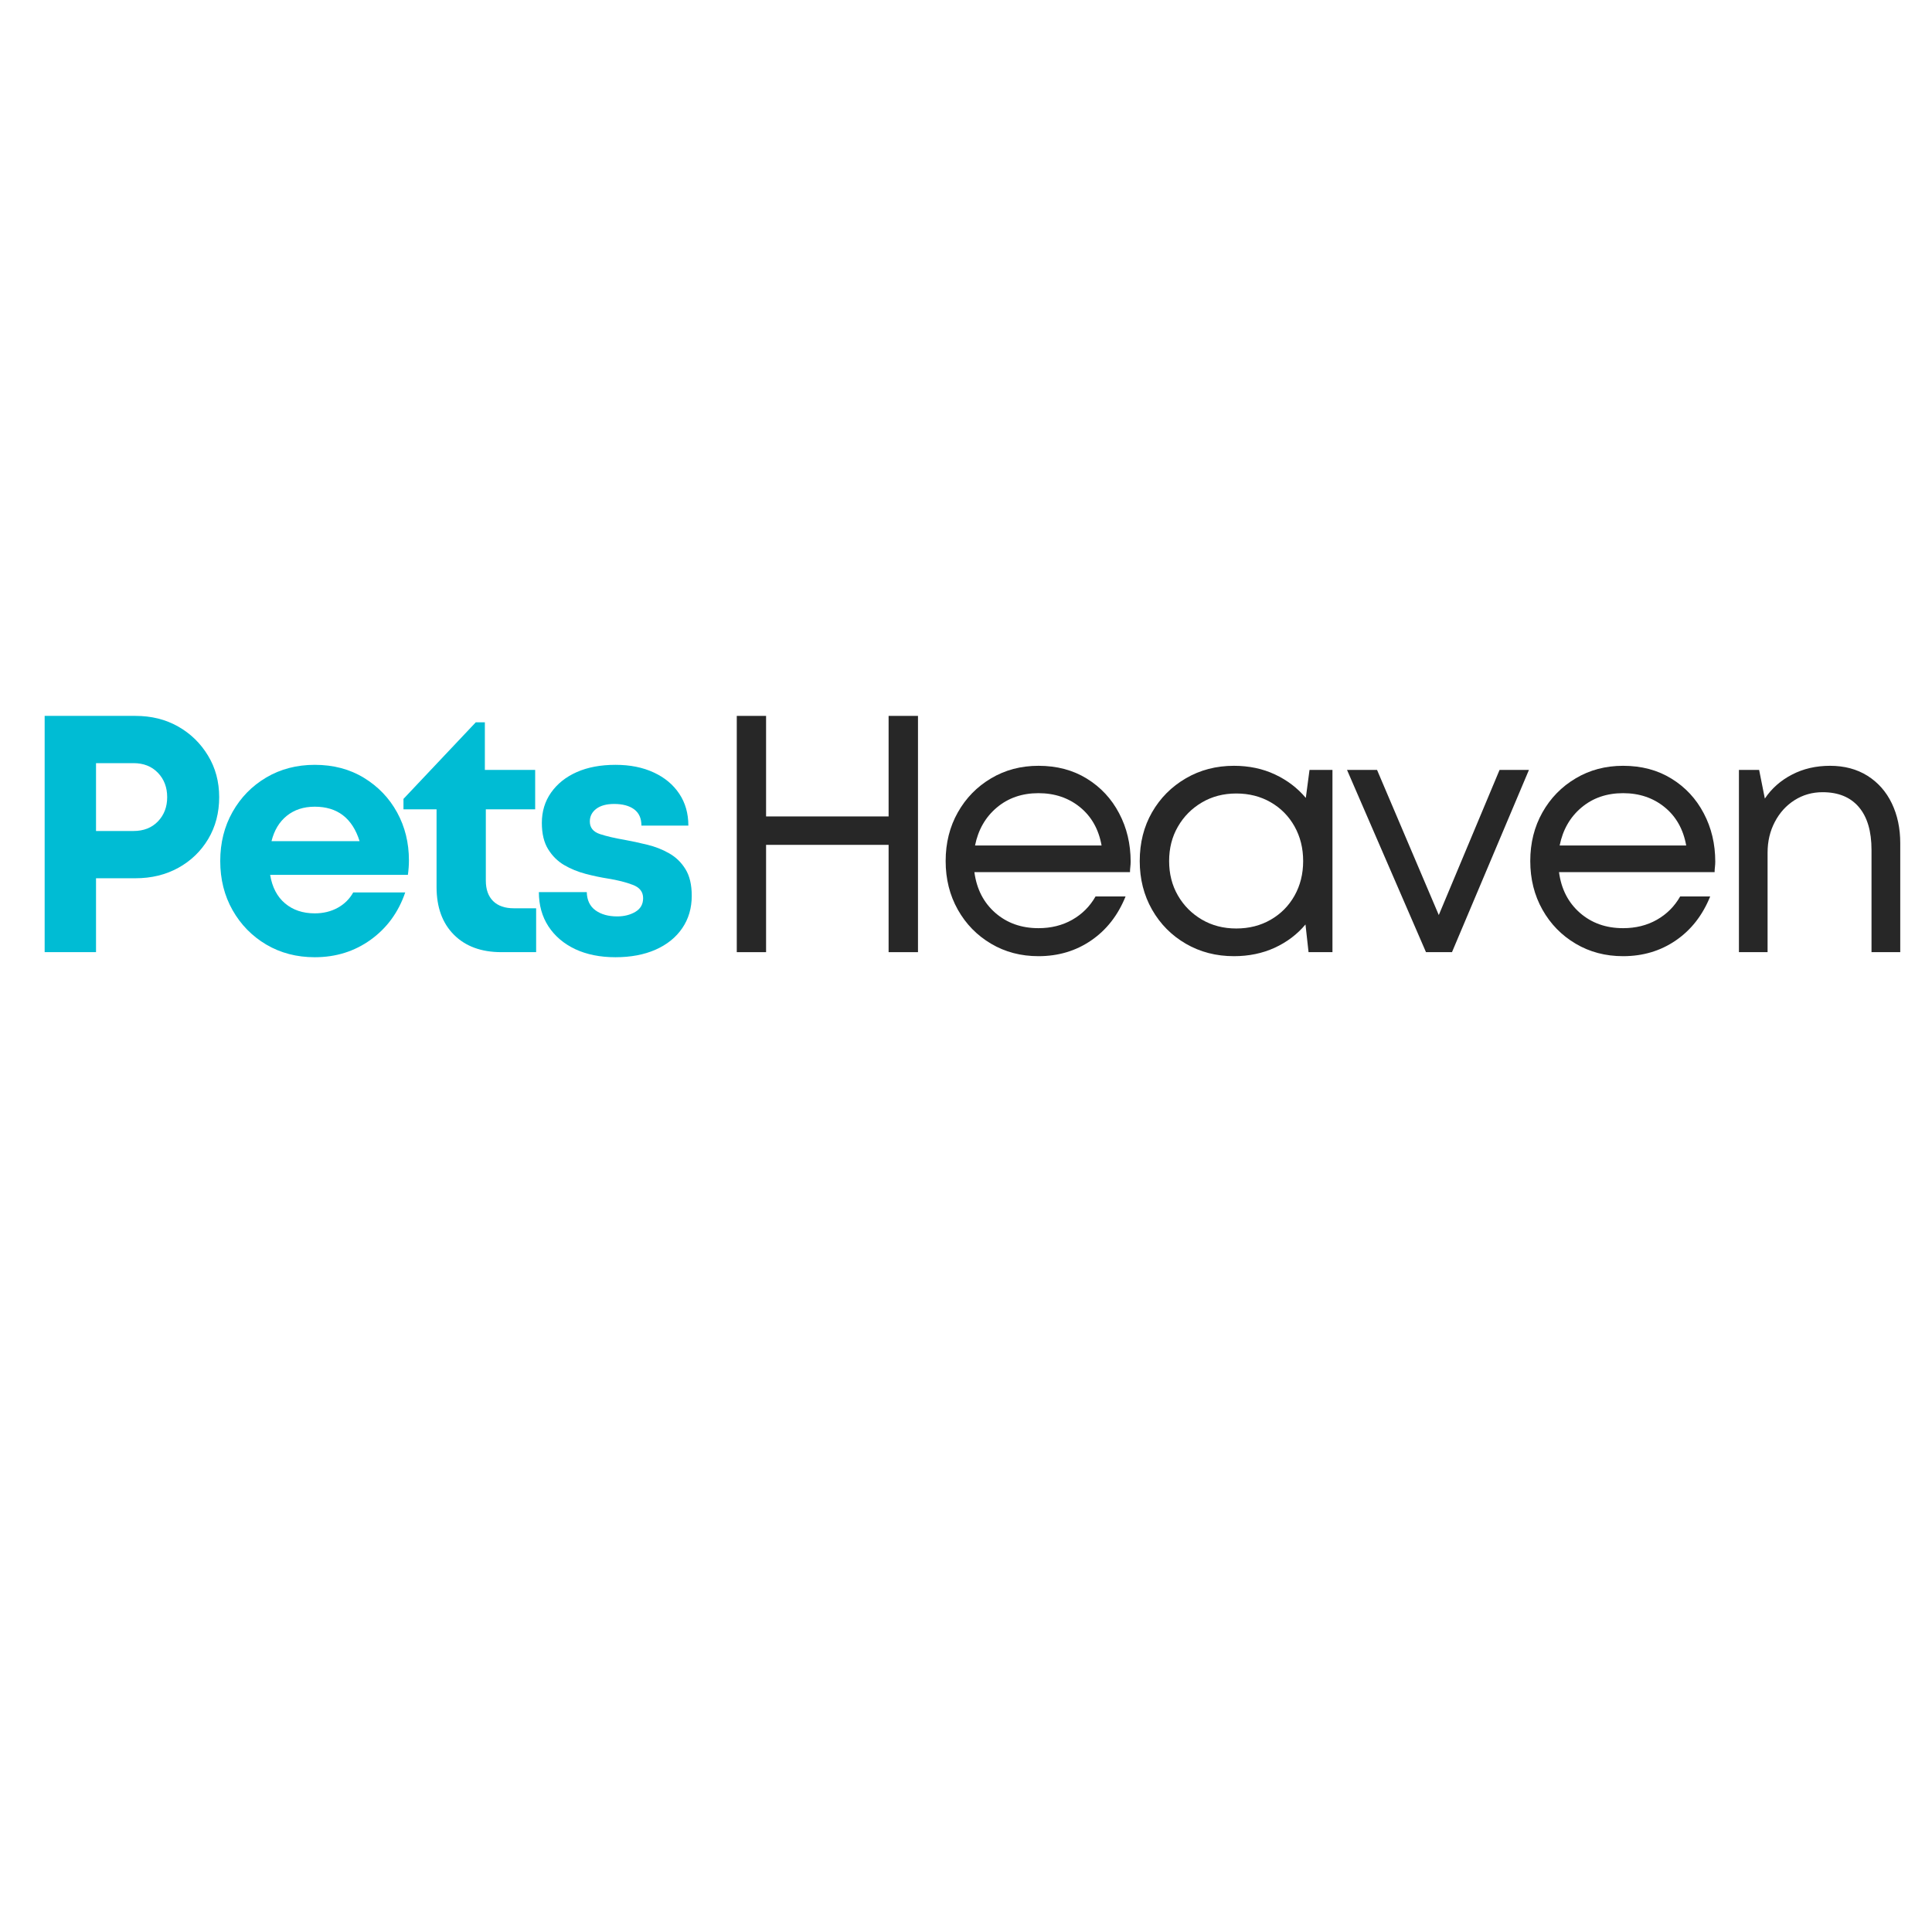 <svg xmlns="http://www.w3.org/2000/svg" xmlns:xlink="http://www.w3.org/1999/xlink" width="500" zoomAndPan="magnify" viewBox="0 0 375 375" height="500" preserveAspectRatio="xMidYMid meet" version="1.0"><defs><g/></defs><g fill="#00bcd4" fill-opacity="1"><g transform="translate(3.434, 184.813)"><g><path d="M 22.859 -45.859 C 25.961 -45.859 28.723 -45.172 31.141 -43.797 C 33.566 -42.422 35.5 -40.539 36.938 -38.156 C 38.383 -35.781 39.109 -33.086 39.109 -30.078 C 39.109 -27.055 38.398 -24.352 36.984 -21.969 C 35.566 -19.594 33.633 -17.727 31.188 -16.375 C 28.738 -15.02 25.961 -14.344 22.859 -14.344 L 15.203 -14.344 L 15.203 0 L 5.234 0 L 5.234 -45.859 Z M 22.469 -23.516 C 24.438 -23.516 26.02 -24.133 27.219 -25.375 C 28.414 -26.625 29.016 -28.191 29.016 -30.078 C 29.016 -31.992 28.414 -33.57 27.219 -34.812 C 26.02 -36.062 24.438 -36.688 22.469 -36.688 L 15.203 -36.688 L 15.203 -23.516 Z M 22.469 -23.516 "/></g></g></g><g fill="#00bcd4" fill-opacity="1"><g transform="translate(40.451, 184.813)"><g><path d="M 38.922 -17.812 C 38.922 -16.895 38.852 -15.957 38.719 -15 L 11.984 -15 C 12.379 -12.602 13.344 -10.758 14.875 -9.469 C 16.406 -8.176 18.328 -7.531 20.641 -7.531 C 22.297 -7.531 23.781 -7.891 25.094 -8.609 C 26.406 -9.336 27.41 -10.332 28.109 -11.594 L 38.203 -11.594 C 36.891 -7.75 34.66 -4.691 31.516 -2.422 C 28.367 -0.148 24.742 0.984 20.641 0.984 C 17.141 0.984 14.004 0.164 11.234 -1.469 C 8.461 -3.113 6.281 -5.344 4.688 -8.156 C 3.094 -10.969 2.297 -14.145 2.297 -17.688 C 2.297 -21.227 3.094 -24.406 4.688 -27.219 C 6.281 -30.039 8.461 -32.27 11.234 -33.906 C 14.004 -35.539 17.141 -36.359 20.641 -36.359 C 24.266 -36.359 27.453 -35.516 30.203 -33.828 C 32.953 -32.148 35.094 -29.914 36.625 -27.125 C 38.156 -24.332 38.922 -21.227 38.922 -17.812 Z M 20.641 -28.234 C 18.492 -28.234 16.688 -27.645 15.219 -26.469 C 13.758 -25.289 12.77 -23.648 12.25 -21.547 L 29.344 -21.547 C 27.945 -26.004 25.047 -28.234 20.641 -28.234 Z M 20.641 -28.234 "/></g></g></g><g fill="#00bcd4" fill-opacity="1"><g transform="translate(77.861, 184.813)"><g><path d="M 21.875 -8.516 L 26.203 -8.516 L 26.203 0 L 19.453 0 C 15.566 0 12.5 -1.125 10.25 -3.375 C 8 -5.625 6.875 -8.711 6.875 -12.641 L 6.875 -27.719 L 0.453 -27.719 L 0.453 -29.75 L 14.484 -44.609 L 16.25 -44.609 L 16.25 -35.375 L 26.016 -35.375 L 26.016 -27.719 L 16.438 -27.719 L 16.438 -13.891 C 16.438 -12.18 16.906 -10.859 17.844 -9.922 C 18.789 -8.984 20.133 -8.516 21.875 -8.516 Z M 21.875 -8.516 "/></g></g></g><g fill="#00bcd4" fill-opacity="1"><g transform="translate(102.298, 184.813)"><g><path d="M 17.172 0.984 C 14.191 0.984 11.586 0.461 9.359 -0.578 C 7.141 -1.629 5.406 -3.102 4.156 -5 C 2.914 -6.906 2.297 -9.125 2.297 -11.656 L 11.594 -11.656 C 11.633 -10.082 12.203 -8.898 13.297 -8.109 C 14.391 -7.328 15.789 -6.938 17.5 -6.938 C 18.852 -6.938 20.031 -7.234 21.031 -7.828 C 22.031 -8.422 22.531 -9.305 22.531 -10.484 C 22.531 -11.703 21.863 -12.562 20.531 -13.062 C 19.207 -13.57 17.602 -13.977 15.719 -14.281 C 14.32 -14.5 12.867 -14.805 11.359 -15.203 C 9.859 -15.598 8.473 -16.164 7.203 -16.906 C 5.941 -17.645 4.906 -18.672 4.094 -19.984 C 3.281 -21.297 2.875 -23 2.875 -25.094 C 2.875 -27.32 3.473 -29.285 4.672 -30.984 C 5.879 -32.691 7.539 -34.016 9.656 -34.953 C 11.781 -35.891 14.285 -36.359 17.172 -36.359 C 20.004 -36.359 22.477 -35.863 24.594 -34.875 C 26.719 -33.895 28.367 -32.52 29.547 -30.75 C 30.723 -28.988 31.312 -26.926 31.312 -24.562 L 22.203 -24.562 C 22.203 -25.969 21.734 -27.02 20.797 -27.719 C 19.859 -28.414 18.562 -28.766 16.906 -28.766 C 15.414 -28.766 14.254 -28.445 13.422 -27.812 C 12.598 -27.176 12.188 -26.359 12.188 -25.359 C 12.188 -24.172 12.836 -23.359 14.141 -22.922 C 15.453 -22.492 17.031 -22.125 18.875 -21.812 C 20.312 -21.551 21.789 -21.234 23.312 -20.859 C 24.844 -20.492 26.266 -19.938 27.578 -19.188 C 28.891 -18.445 29.945 -17.422 30.75 -16.109 C 31.562 -14.805 31.969 -13.082 31.969 -10.938 C 31.969 -8.539 31.352 -6.445 30.125 -4.656 C 28.906 -2.863 27.18 -1.473 24.953 -0.484 C 22.734 0.492 20.141 0.984 17.172 0.984 Z M 17.172 0.984 "/></g></g></g><g fill="#272727" fill-opacity="1"><g transform="translate(136.711, 184.813)"><g><path d="M 35.766 -45.859 L 41.469 -45.859 L 41.469 0 L 35.766 0 L 35.766 -20.828 L 11.984 -20.828 L 11.984 0 L 6.297 0 L 6.297 -45.859 L 11.984 -45.859 L 11.984 -26.344 L 35.766 -26.344 Z M 35.766 -45.859 "/></g></g></g><g fill="#272727" fill-opacity="1"><g transform="translate(180.738, 184.813)"><g><path d="M 38.719 -17.562 C 38.719 -17.207 38.695 -16.863 38.656 -16.531 C 38.613 -16.207 38.594 -15.875 38.594 -15.531 L 8.391 -15.531 C 8.828 -12.25 10.18 -9.613 12.453 -7.625 C 14.723 -5.645 17.516 -4.656 20.828 -4.656 C 23.273 -4.656 25.457 -5.195 27.375 -6.281 C 29.301 -7.375 30.812 -8.883 31.906 -10.812 L 37.734 -10.812 C 36.254 -7.145 34.023 -4.297 31.047 -2.266 C 28.078 -0.234 24.672 0.781 20.828 0.781 C 17.422 0.781 14.352 -0.023 11.625 -1.641 C 8.895 -3.254 6.742 -5.457 5.172 -8.25 C 3.598 -11.051 2.812 -14.195 2.812 -17.688 C 2.812 -21.188 3.598 -24.332 5.172 -27.125 C 6.742 -29.914 8.895 -32.117 11.625 -33.734 C 14.352 -35.359 17.422 -36.172 20.828 -36.172 C 24.41 -36.172 27.547 -35.336 30.234 -33.672 C 32.922 -32.016 35.004 -29.773 36.484 -26.953 C 37.973 -24.141 38.719 -21.008 38.719 -17.562 Z M 20.828 -30.859 C 17.641 -30.859 14.941 -29.926 12.734 -28.062 C 10.535 -26.207 9.129 -23.754 8.516 -20.703 L 33.078 -20.703 C 32.516 -23.848 31.117 -26.328 28.891 -28.141 C 26.66 -29.953 23.973 -30.859 20.828 -30.859 Z M 20.828 -30.859 "/></g></g></g><g fill="#272727" fill-opacity="1"><g transform="translate(218.41, 184.813)"><g><path d="M 35.766 -35.375 L 40.219 -35.375 L 40.219 0 L 35.578 0 L 34.984 -5.375 C 33.367 -3.445 31.367 -1.938 28.984 -0.844 C 26.609 0.238 23.977 0.781 21.094 0.781 C 17.645 0.781 14.531 -0.023 11.75 -1.641 C 8.977 -3.254 6.797 -5.457 5.203 -8.25 C 3.609 -11.051 2.812 -14.195 2.812 -17.688 C 2.812 -21.227 3.609 -24.383 5.203 -27.156 C 6.797 -29.926 8.977 -32.117 11.75 -33.734 C 14.531 -35.359 17.645 -36.172 21.094 -36.172 C 24.02 -36.172 26.672 -35.613 29.047 -34.5 C 31.43 -33.383 33.43 -31.863 35.047 -29.938 Z M 21.547 -4.594 C 24.035 -4.594 26.266 -5.16 28.234 -6.297 C 30.203 -7.43 31.742 -8.988 32.859 -10.969 C 33.973 -12.957 34.531 -15.195 34.531 -17.688 C 34.531 -20.176 33.973 -22.414 32.859 -24.406 C 31.742 -26.395 30.203 -27.957 28.234 -29.094 C 26.266 -30.227 24.035 -30.797 21.547 -30.797 C 19.055 -30.797 16.828 -30.211 14.859 -29.047 C 12.898 -27.891 11.352 -26.328 10.219 -24.359 C 9.082 -22.398 8.516 -20.176 8.516 -17.688 C 8.516 -15.195 9.082 -12.969 10.219 -11 C 11.352 -9.039 12.898 -7.484 14.859 -6.328 C 16.828 -5.172 19.055 -4.594 21.547 -4.594 Z M 21.547 -4.594 "/></g></g></g><g fill="#272727" fill-opacity="1"><g transform="translate(260.471, 184.813)"><g><path d="M 30.594 -35.375 L 36.297 -35.375 L 21.359 0 L 16.312 0 L 0.984 -35.375 L 6.812 -35.375 L 18.797 -7.203 Z M 30.594 -35.375 "/></g></g></g><g fill="#272727" fill-opacity="1"><g transform="translate(294.212, 184.813)"><g><path d="M 38.719 -17.562 C 38.719 -17.207 38.695 -16.863 38.656 -16.531 C 38.613 -16.207 38.594 -15.875 38.594 -15.531 L 8.391 -15.531 C 8.828 -12.25 10.18 -9.613 12.453 -7.625 C 14.723 -5.645 17.516 -4.656 20.828 -4.656 C 23.273 -4.656 25.457 -5.195 27.375 -6.281 C 29.301 -7.375 30.812 -8.883 31.906 -10.812 L 37.734 -10.812 C 36.254 -7.145 34.023 -4.297 31.047 -2.266 C 28.078 -0.234 24.672 0.781 20.828 0.781 C 17.422 0.781 14.352 -0.023 11.625 -1.641 C 8.895 -3.254 6.742 -5.457 5.172 -8.25 C 3.598 -11.051 2.812 -14.195 2.812 -17.688 C 2.812 -21.188 3.598 -24.332 5.172 -27.125 C 6.742 -29.914 8.895 -32.117 11.625 -33.734 C 14.352 -35.359 17.422 -36.172 20.828 -36.172 C 24.41 -36.172 27.547 -35.336 30.234 -33.672 C 32.922 -32.016 35.004 -29.773 36.484 -26.953 C 37.973 -24.141 38.719 -21.008 38.719 -17.562 Z M 20.828 -30.859 C 17.641 -30.859 14.941 -29.926 12.734 -28.062 C 10.535 -26.207 9.129 -23.754 8.516 -20.703 L 33.078 -20.703 C 32.516 -23.848 31.117 -26.328 28.891 -28.141 C 26.66 -29.953 23.973 -30.859 20.828 -30.859 Z M 20.828 -30.859 "/></g></g></g><g fill="#272727" fill-opacity="1"><g transform="translate(331.884, 184.813)"><g><path d="M 23.328 -36.172 C 26.117 -36.172 28.539 -35.523 30.594 -34.234 C 32.645 -32.941 34.219 -31.16 35.312 -28.891 C 36.406 -26.617 36.953 -24.039 36.953 -21.156 L 36.953 0 L 31.375 0 L 31.375 -19.844 C 31.375 -23.469 30.555 -26.238 28.922 -28.156 C 27.285 -30.082 24.938 -31.047 21.875 -31.047 C 19.875 -31.047 18.062 -30.531 16.438 -29.5 C 14.82 -28.477 13.547 -27.07 12.609 -25.281 C 11.672 -23.5 11.203 -21.516 11.203 -19.328 L 11.203 0 L 5.641 0 L 5.641 -35.375 L 9.562 -35.375 L 10.672 -29.812 C 11.984 -31.77 13.734 -33.316 15.922 -34.453 C 18.109 -35.598 20.578 -36.172 23.328 -36.172 Z M 23.328 -36.172 "/></g></g></g></svg>